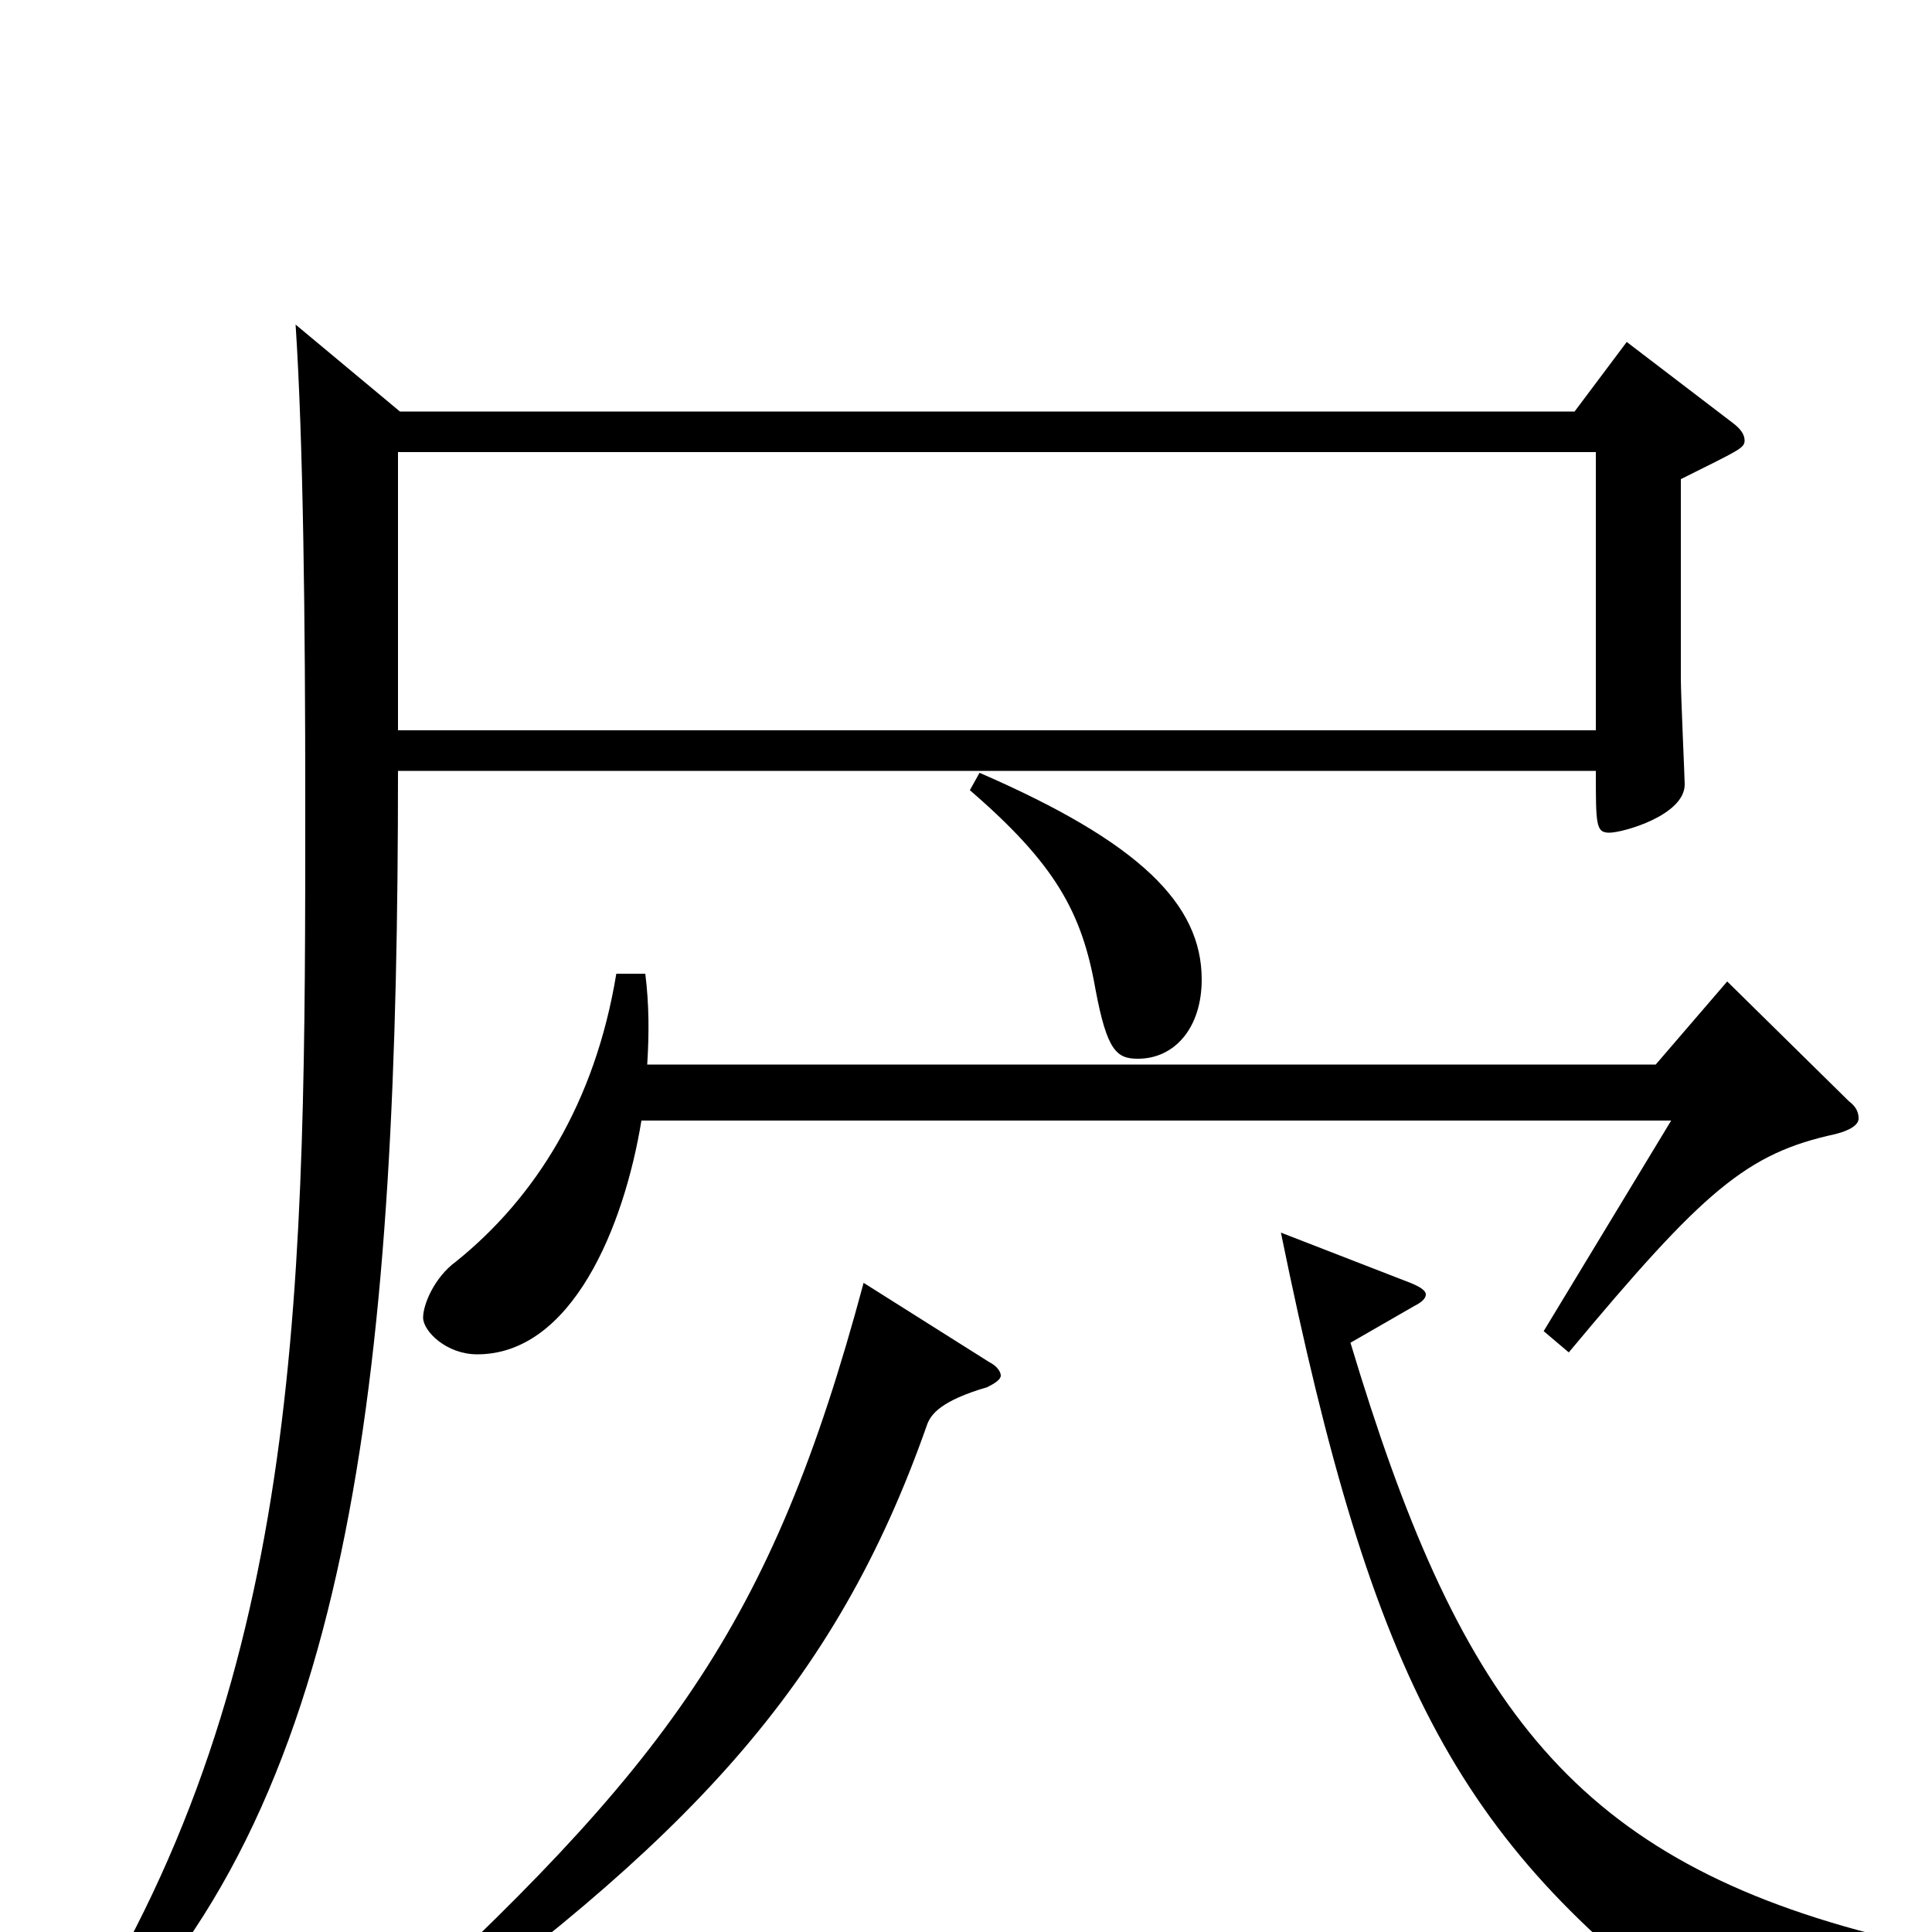 <svg xmlns="http://www.w3.org/2000/svg" viewBox="0 -1000 1000 1000">
	<path fill="#000000" d="M206 -622V-766H826V-622ZM153 -832C157 -771 158 -678 158 -585C158 -338 158 -136 40 51L50 60C185 -71 206 -299 206 -601H826C826 -573 826 -569 833 -569C840 -569 872 -578 872 -594C872 -597 870 -640 870 -649V-752C900 -767 903 -768 903 -772C903 -775 901 -778 897 -781L842 -823L815 -787H207ZM865 -420L799 -311L812 -300C882 -384 904 -403 950 -413C958 -415 962 -418 962 -421C962 -424 961 -427 957 -430L894 -492L857 -449H335C336 -465 336 -480 334 -496H319C308 -429 277 -380 236 -347C225 -339 219 -325 219 -318C219 -311 231 -299 247 -299C296 -299 323 -365 332 -420ZM502 -591C546 -553 560 -528 567 -488C573 -456 578 -452 589 -452C608 -452 622 -468 622 -493C622 -532 590 -564 507 -600ZM447 -336C399 -157 345 -86 192 54L200 65C355 -46 432 -126 480 -263C482 -268 487 -275 511 -282C515 -284 518 -286 518 -288C518 -290 516 -293 512 -295ZM732 -324C736 -326 738 -328 738 -330C738 -332 735 -334 730 -336L663 -362C711 -127 756 -44 888 52C890 53 892 54 894 54C896 54 898 53 900 50C912 27 922 19 969 16V1C811 -40 754 -122 699 -305Z"/>
</svg>